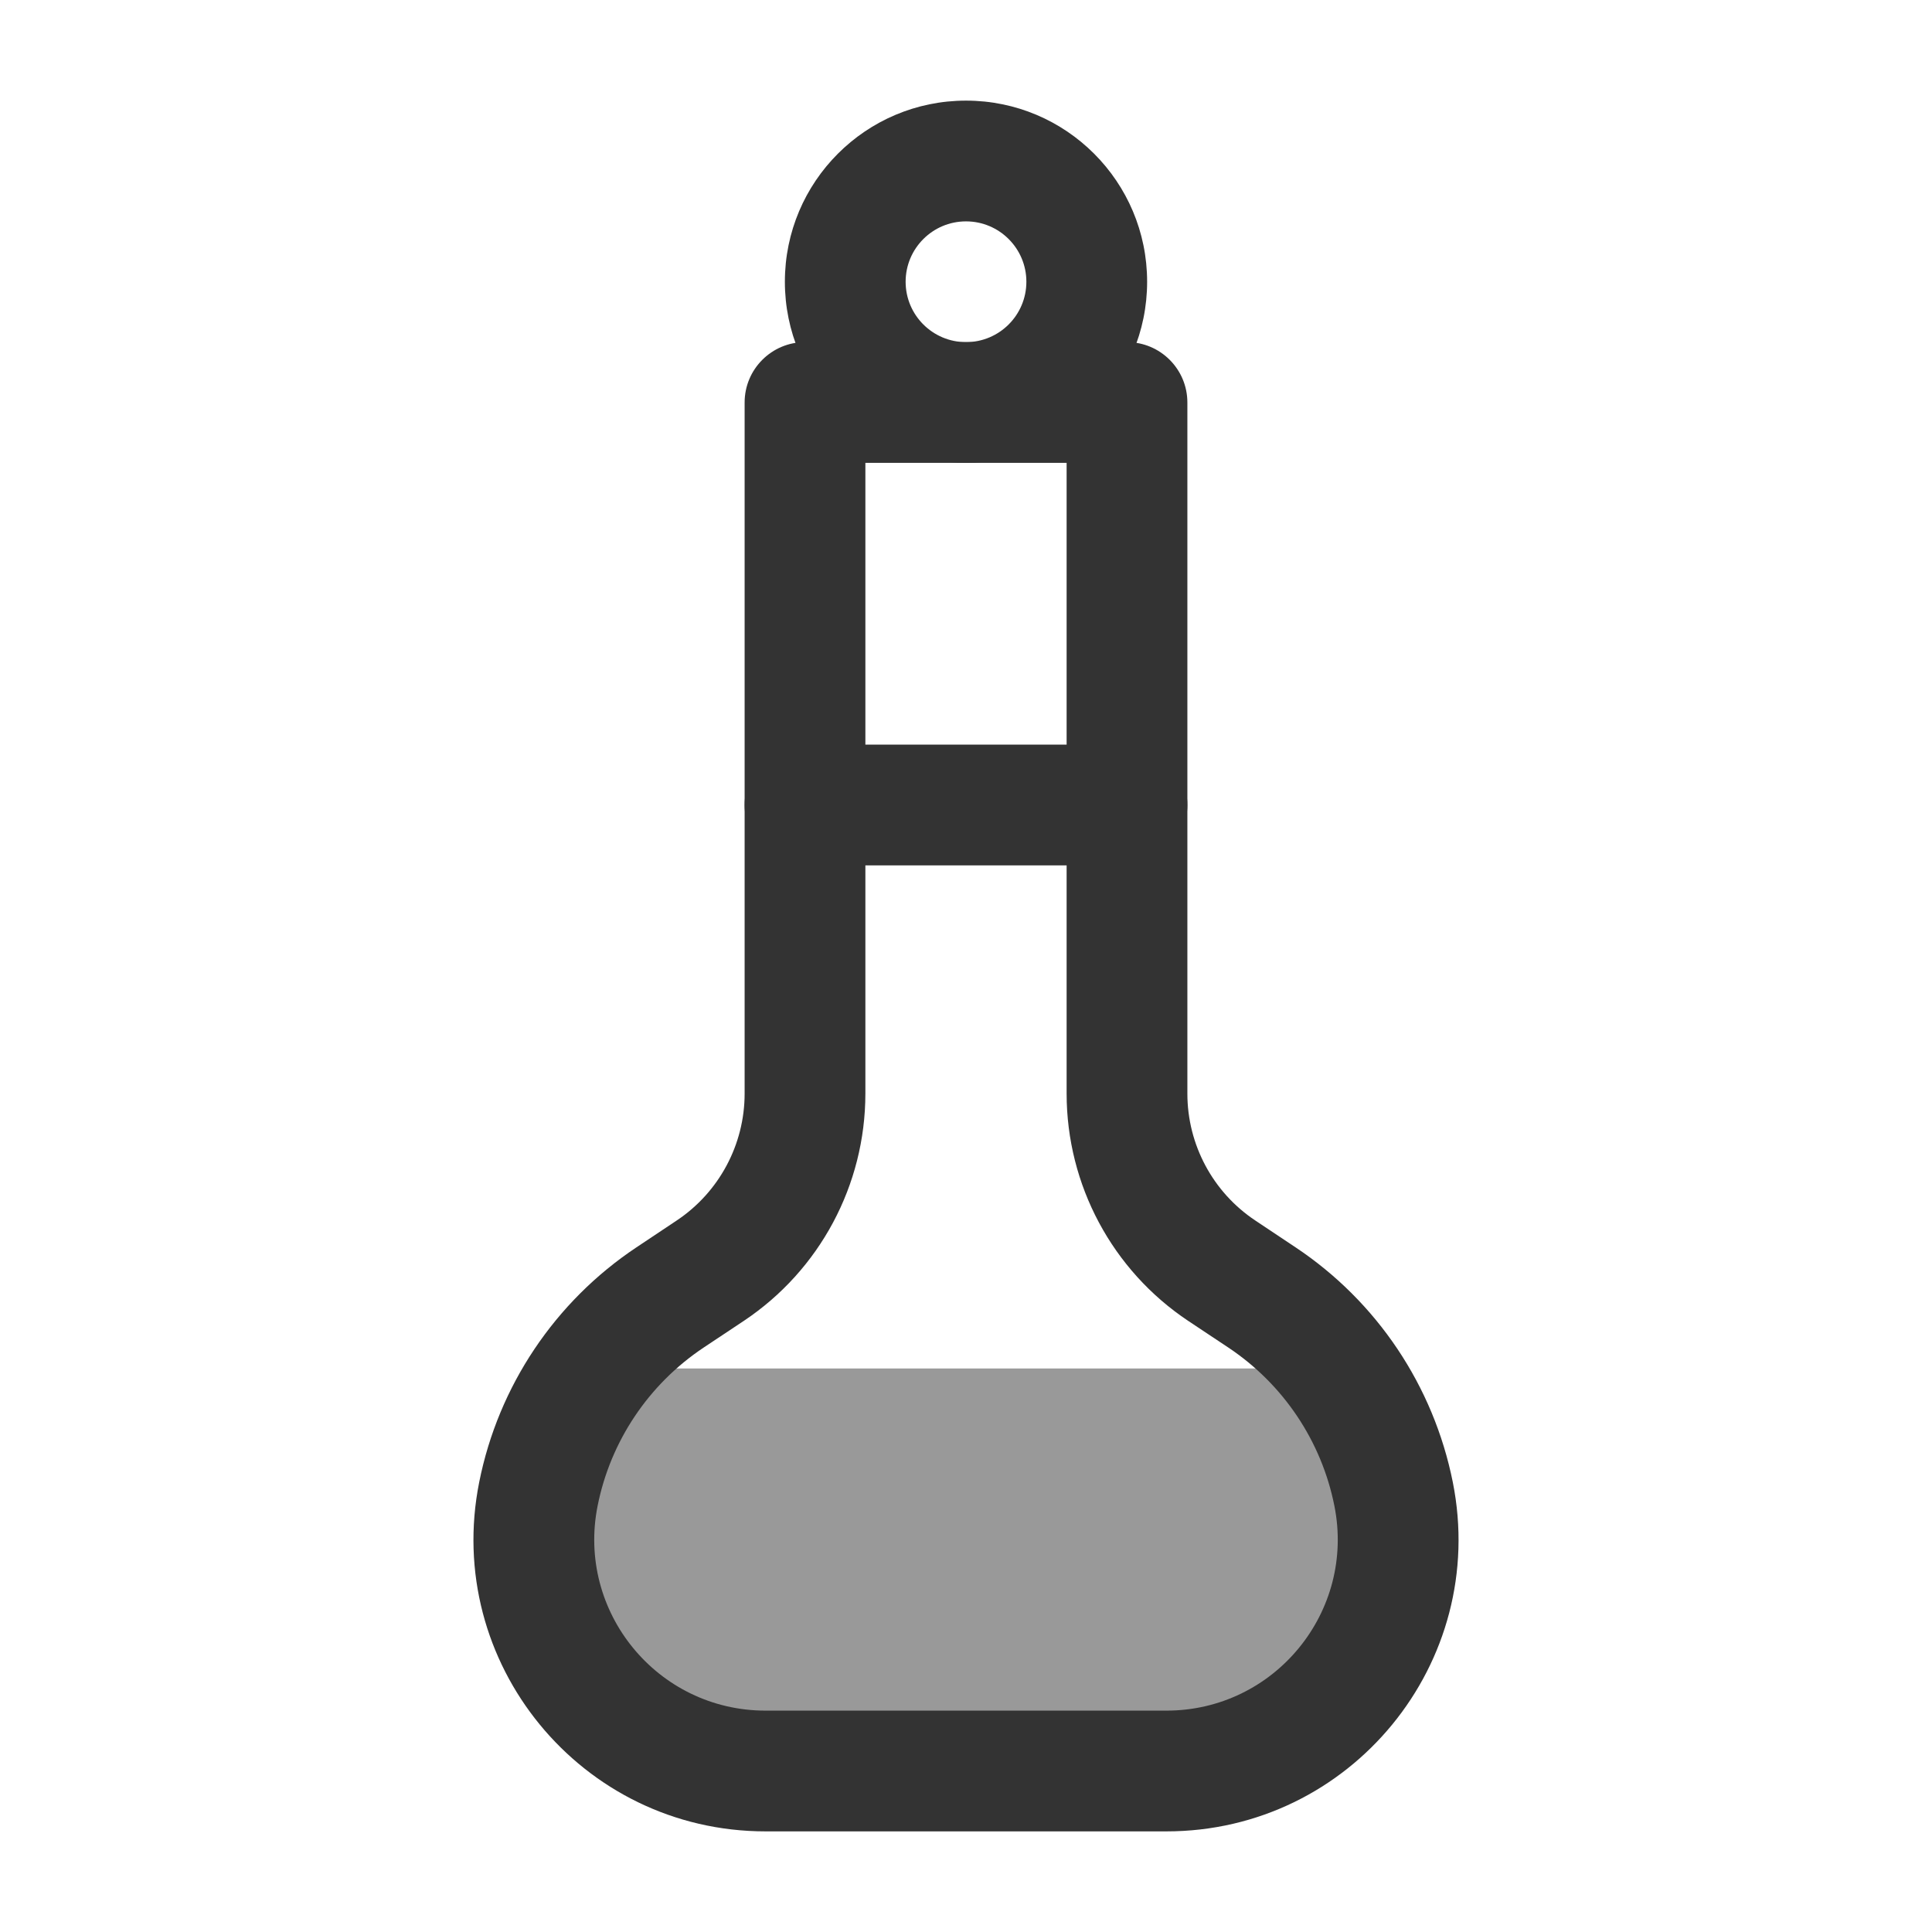 <svg width="24" height="24" viewBox="0 0 24 24" fill="none" xmlns="http://www.w3.org/2000/svg">
<path d="M7 17H17L16.75 20L15 22H9L7.25 20L7 17Z" fill="#999999"/>
<path fill-rule="evenodd" clip-rule="evenodd" d="M9.25 5C9.25 4.586 9.586 4.25 10 4.25H14C14.414 4.25 14.75 4.586 14.75 5V13.585C14.75 14.218 15.066 14.81 15.593 15.161L16.094 15.495C17.106 16.169 17.808 17.218 18.047 18.411C18.496 20.656 16.779 22.75 14.49 22.75H9.51C7.221 22.75 5.504 20.656 5.953 18.411C6.191 17.218 6.894 16.169 7.906 15.495L8.407 15.161C8.933 14.81 9.25 14.218 9.25 13.585V5ZM10.75 5.75V13.585C10.75 14.72 10.183 15.78 9.239 16.409L8.738 16.742C8.057 17.197 7.584 17.903 7.424 18.705C7.16 20.022 8.167 21.25 9.51 21.25H14.49C15.833 21.25 16.84 20.022 16.576 18.705C16.416 17.903 15.943 17.197 15.262 16.742L14.761 16.409C13.817 15.78 13.25 14.72 13.25 13.585V5.75H10.75Z" fill="#333333"/>
<path fill-rule="evenodd" clip-rule="evenodd" d="M12 2.75C11.586 2.75 11.25 3.086 11.25 3.5C11.25 3.914 11.586 4.25 12 4.25C12.414 4.25 12.75 3.914 12.75 3.5C12.75 3.086 12.414 2.75 12 2.75ZM9.75 3.5C9.75 2.257 10.757 1.25 12 1.25C13.243 1.25 14.25 2.257 14.25 3.5C14.25 4.743 13.243 5.75 12 5.75C10.757 5.75 9.75 4.743 9.75 3.5Z" fill="#333333"/>
<path fill-rule="evenodd" clip-rule="evenodd" d="M9.25 10C9.25 9.586 9.586 9.25 10 9.25H14C14.414 9.25 14.75 9.586 14.75 10C14.75 10.414 14.414 10.75 14 10.75H10C9.586 10.75 9.25 10.414 9.25 10Z" fill="#333333"/>
</svg>
